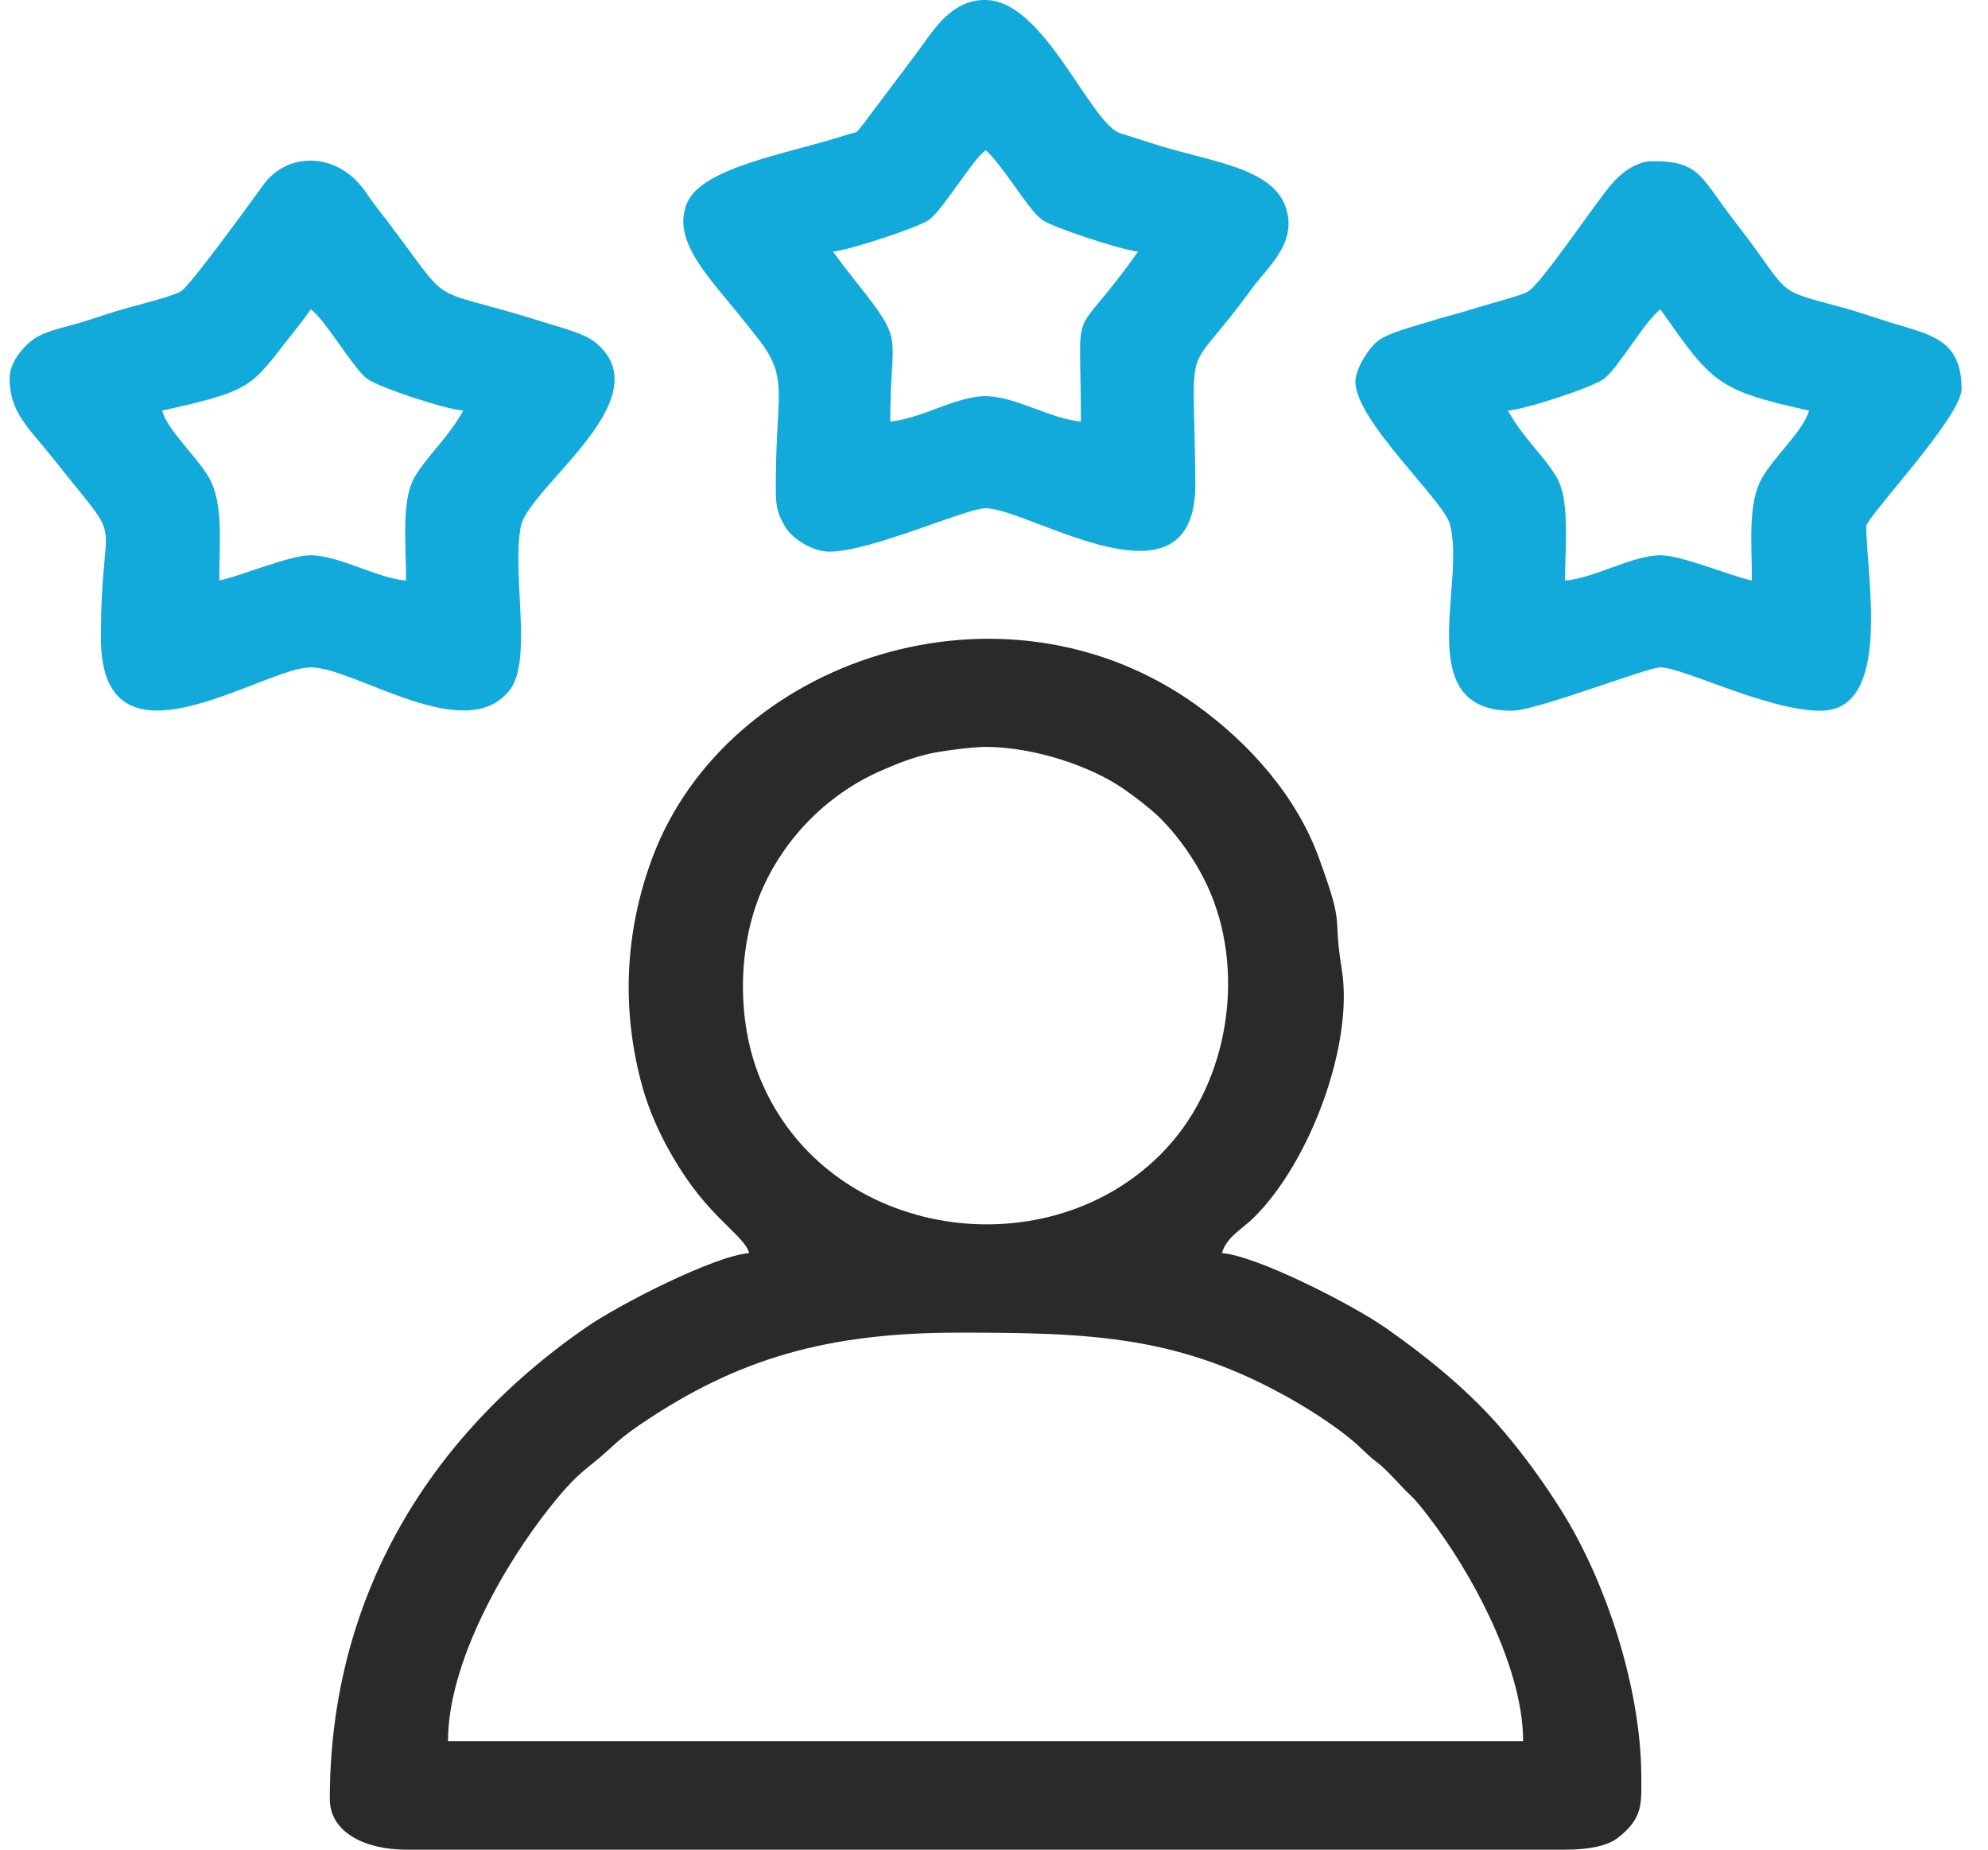 <svg width="43" height="40" viewBox="0 0 43 40" fill="none" xmlns="http://www.w3.org/2000/svg">
<path fill-rule="evenodd" clip-rule="evenodd" d="M20.741 28.819C23.635 28.819 25.529 28.888 27.951 30.27C28.418 30.536 29.061 30.955 29.42 31.301C29.995 31.855 29.611 31.391 30.369 32.199C30.5 32.338 30.553 32.366 30.685 32.526C31.721 33.784 32.945 35.981 32.945 37.654H9.69C9.69 35.963 10.897 33.843 11.915 32.57C12.552 31.774 12.664 31.813 13.175 31.341C13.423 31.113 13.557 31.005 13.848 30.806C15.953 29.376 17.896 28.819 20.741 28.819ZM21.318 16.152C22.337 16.152 23.576 16.553 24.312 17.066C24.539 17.224 24.852 17.463 25.033 17.634C25.447 18.027 25.845 18.585 26.1 19.124C26.953 20.926 26.613 23.355 25.214 24.85C22.724 27.51 17.905 26.84 16.451 23.347C15.907 22.042 15.961 20.378 16.511 19.178C17.021 18.062 17.947 17.136 19.113 16.642C19.451 16.498 19.702 16.396 20.077 16.305C20.319 16.246 21.024 16.152 21.318 16.152ZM16.205 27.099C15.446 27.159 13.406 28.204 12.693 28.695C9.189 31.108 7.134 34.649 7.134 38.905C7.134 39.635 7.912 40 8.783 40H33.852C34.291 40 34.735 39.941 34.988 39.748C35.552 39.319 35.501 38.971 35.501 38.436C35.501 36.498 34.722 34.167 33.765 32.654C33.417 32.104 33.102 31.663 32.699 31.164C31.933 30.214 31.014 29.45 29.989 28.728C29.272 28.223 27.197 27.159 26.43 27.099C26.527 26.754 26.866 26.58 27.113 26.338C28.337 25.136 29.284 22.579 29.023 20.968C28.813 19.677 29.104 20.135 28.525 18.545C28.04 17.214 27.023 16.074 25.89 15.257C21.702 12.241 15.722 14.248 14.112 18.546C13.512 20.148 13.435 21.846 13.895 23.503C14.091 24.209 14.462 24.926 14.851 25.489C15.494 26.421 16.106 26.747 16.205 27.099Z" fill="#2B2A29"/>
<path fill-rule="evenodd" clip-rule="evenodd" d="M32.615 8.88C33.013 8.849 34.44 8.378 34.693 8.192C34.994 7.971 35.602 6.907 35.914 6.691C37.03 8.272 37.122 8.437 39.13 8.88C39.006 9.319 38.365 9.883 38.111 10.338C37.799 10.893 37.893 11.744 37.893 12.555C37.392 12.444 36.376 12.008 35.914 12.008C35.311 12.008 34.476 12.506 33.852 12.555C33.852 11.758 33.962 10.812 33.664 10.31C33.398 9.862 32.946 9.472 32.615 8.88ZM29.317 8.255C29.317 9.094 31.209 10.81 31.357 11.325C31.724 12.602 30.506 15.37 32.698 15.37C33.24 15.37 35.622 14.432 35.914 14.432C36.396 14.432 38.24 15.37 39.377 15.37C40.944 15.37 40.367 12.441 40.367 11.382C40.367 11.185 42.428 9.017 42.428 8.411C42.428 7.334 41.753 7.239 40.892 6.975C40.507 6.857 40.231 6.752 39.837 6.646C38.297 6.231 38.791 6.418 37.55 4.826C36.782 3.84 36.791 3.485 35.749 3.485C35.374 3.485 35.05 3.761 34.864 3.975C34.508 4.384 33.333 6.15 33.04 6.311C32.886 6.396 32.229 6.565 31.987 6.642C31.582 6.771 31.26 6.845 30.852 6.973C30.523 7.076 30.09 7.185 29.842 7.345C29.622 7.487 29.317 7.972 29.317 8.255Z" fill="#12AADA"/>
<path fill-rule="evenodd" clip-rule="evenodd" d="M18.019 5.44C18.371 5.412 19.882 4.912 20.098 4.752C20.405 4.523 21.038 3.445 21.318 3.25C21.466 3.354 21.786 3.806 21.928 4.001C22.086 4.217 22.35 4.612 22.538 4.752C22.753 4.912 24.265 5.412 24.616 5.44C23.117 7.563 23.379 6.299 23.379 9.115C22.729 9.063 21.955 8.567 21.318 8.567C20.681 8.567 19.907 9.063 19.256 9.115C19.256 7.18 19.591 7.45 18.573 6.166C18.364 5.902 18.203 5.7 18.019 5.44ZM17.937 11.93C18.838 11.93 20.888 10.991 21.318 10.991C22.263 10.991 25.881 13.392 25.855 10.446C25.826 7.072 25.572 8.315 27.057 6.268C27.419 5.77 28.051 5.271 27.822 4.517C27.555 3.637 26.242 3.51 25.059 3.144L24.194 2.869C23.538 2.552 22.59 0.088 21.379 0.003C20.587 -0.052 20.177 0.677 19.833 1.139L18.666 2.691C18.462 2.93 18.624 2.815 18.261 2.932C17.064 3.32 15.177 3.613 14.856 4.4C14.519 5.227 15.364 6.019 16.099 6.948C16.209 7.087 16.278 7.175 16.382 7.305C17.066 8.159 16.794 8.486 16.782 10.288C16.778 10.855 16.762 11.033 16.998 11.413C17.151 11.66 17.585 11.93 17.937 11.93Z" fill="#12AADA"/>
<path fill-rule="evenodd" clip-rule="evenodd" d="M8.783 12.555C8.16 12.506 7.324 12.008 6.722 12.008C6.26 12.008 5.244 12.444 4.743 12.555C4.743 11.744 4.837 10.893 4.525 10.338C4.27 9.883 3.629 9.319 3.506 8.88C5.362 8.47 5.423 8.372 6.132 7.461C6.328 7.209 6.548 6.937 6.722 6.691C7.033 6.907 7.642 7.971 7.942 8.192C8.195 8.378 9.623 8.849 10.02 8.88C9.688 9.476 9.248 9.846 8.972 10.31C8.675 10.81 8.783 11.774 8.783 12.555ZM0.207 8.176C0.207 8.929 0.631 9.259 1.162 9.93C2.782 11.98 2.18 10.845 2.183 13.809C2.187 16.901 5.682 14.432 6.722 14.432C7.676 14.432 10.078 16.154 11.028 14.918C11.525 14.271 11.068 12.415 11.264 11.389C11.428 10.534 14.343 8.622 12.887 7.413C12.649 7.214 12.187 7.101 11.846 6.993C8.93 6.069 9.996 6.858 8.111 4.435C7.996 4.287 7.928 4.165 7.808 4.019C7.214 3.295 6.205 3.296 5.696 3.998C5.4 4.407 4.113 6.18 3.916 6.298C3.749 6.399 3.13 6.559 2.864 6.629C2.519 6.719 2.189 6.836 1.806 6.956C1.453 7.066 1.039 7.14 0.773 7.305C0.535 7.452 0.207 7.822 0.207 8.176Z" fill="#12AADA"/>
</svg>
